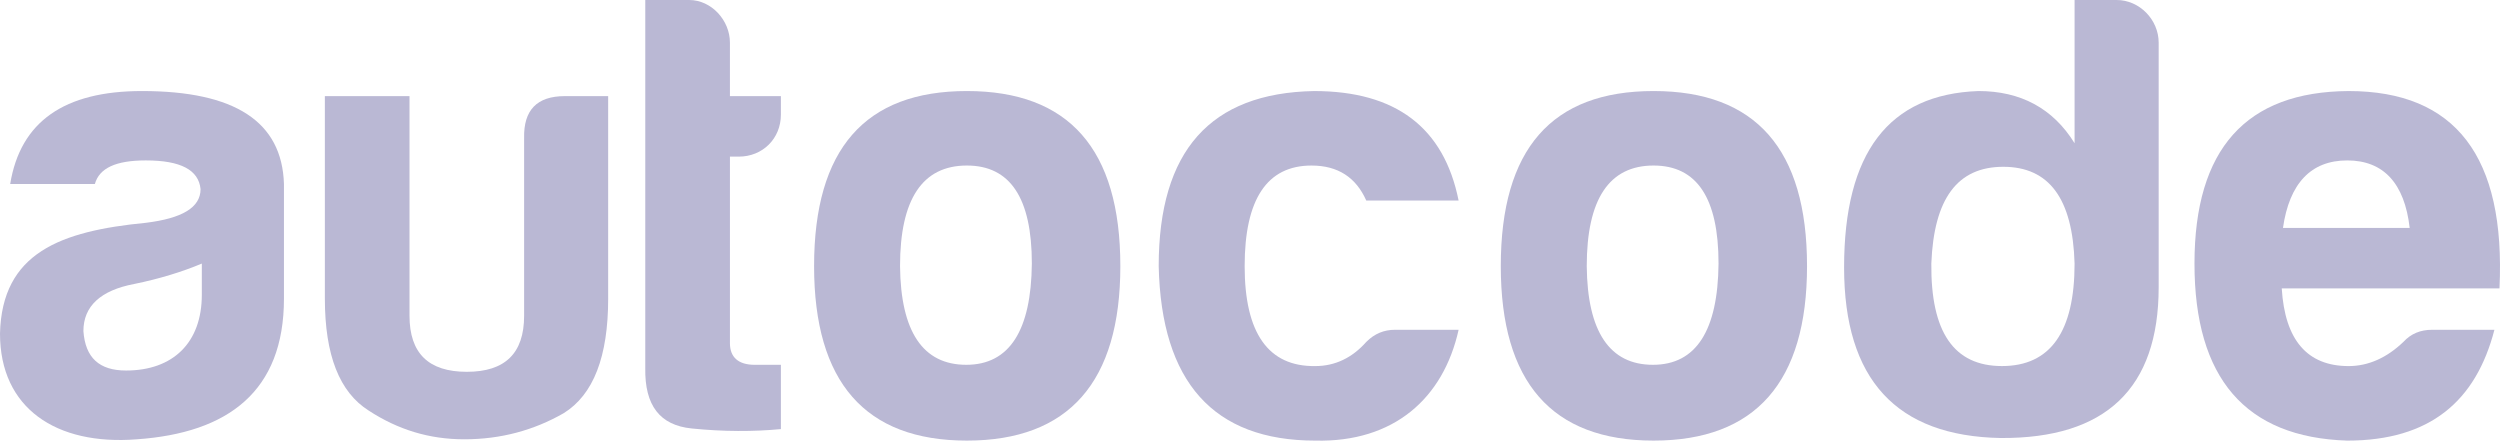 <?xml version="1.0" encoding="utf-8"?>
<!-- Generator: Adobe Illustrator 16.0.0, SVG Export Plug-In . SVG Version: 6.00 Build 0)  -->
<!DOCTYPE svg PUBLIC "-//W3C//DTD SVG 1.1//EN" "http://www.w3.org/Graphics/SVG/1.1/DTD/svg11.dtd">
<svg version="1.1" id="Layer_1" xmlns="http://www.w3.org/2000/svg" xmlns:xlink="http://www.w3.org/1999/xlink" x="0px" y="0px"
	 width="250px" height="44.066px" viewBox="0 0 250 44.066" enable-background="new 0 0 250 44.066" xml:space="preserve">
<g>
	<path fill="#BAB8D4" d="M9.487,18.399H1.019c1.019-6.24,5.412-9.295,13.178-9.295c9.295,0,14.007,3.055,14.199,9.295v11.458
		c0,9.3-5.604,13.437-14.707,14.074C5.602,44.568,0,40.81,0,33.361c0.192-8.085,6.048-10.25,14.581-11.08
		c3.629-0.446,5.475-1.527,5.475-3.372c-0.192-1.911-1.973-2.867-5.475-2.867C11.586,16.042,9.933,16.807,9.487,18.399z
		 M20.182,29.478v-3.121c-1.973,0.83-4.264,1.53-6.748,2.038c-3.375,0.638-5.093,2.229-5.093,4.712
		c0.189,2.674,1.591,3.945,4.264,3.945C17.318,37.052,20.182,34.253,20.182,29.478z"/>
	<path fill="#BAB8D4" d="M60.817,29.856c0,5.796-1.464,9.615-4.456,11.467c-2.994,1.716-6.304,2.607-9.933,2.607
		c-3.501,0-6.623-0.959-9.552-2.867c-2.926-1.846-4.39-5.537-4.39-11.207V9.612h8.465v21.965c0,3.759,1.91,5.604,5.73,5.604
		c3.821,0,5.731-1.845,5.731-5.604V13.816c-0.065-2.802,1.273-4.204,4.075-4.204h4.329V29.856z"/>
	<path fill="#BAB8D4" d="M73.886,15.662h-0.892v18.653c0,1.4,0.83,2.166,2.483,2.166h2.613v6.429c-2.74,0.26-5.731,0.26-8.914-0.062
		c-3.183-0.321-4.713-2.291-4.648-6.045V0h4.391c2.229,0,4.074,2.038,4.074,4.264v5.348h5.096v1.848
		C78.091,13.878,76.243,15.662,73.886,15.662z"/>
	<path fill="#BAB8D4" d="M112.034,26.613c0,11.589-5.159,17.447-15.345,17.447s-15.28-5.858-15.28-17.447
		c0-11.716,5.094-17.509,15.28-17.509S112.034,14.897,112.034,26.613z M90.004,26.613c0.064,6.562,2.294,9.867,6.623,9.867
		c4.328,0,6.493-3.441,6.558-10.124c0-6.558-2.165-9.803-6.496-9.803C92.233,16.553,90.004,19.928,90.004,26.613z"/>
	<path fill="#BAB8D4" d="M131.531,44.061c-10.184,0-15.405-5.858-15.661-17.447c0-11.525,5.158-17.317,15.537-17.509
		c8.149,0,12.986,3.628,14.454,10.951h-9.233c-1.021-2.294-2.806-3.502-5.48-3.502c-4.453,0-6.683,3.375-6.683,10.06
		c0,6.686,2.356,10.06,7.066,9.993c1.976,0,3.691-0.826,5.097-2.416c0.824-0.829,1.783-1.213,2.866-1.213h6.367
		C144.331,39.855,139.365,44.247,131.531,44.061z"/>
	<path fill="#BAB8D4" d="M180.703,26.613c0,11.589-5.158,17.447-15.346,17.447s-15.278-5.858-15.278-17.447
		c0-11.716,5.091-17.509,15.278-17.509S180.703,14.897,180.703,26.613z M158.675,26.613c0.062,6.562,2.291,9.867,6.62,9.867
		s6.496-3.441,6.559-10.124c0-6.558-2.167-9.803-6.496-9.803C160.904,16.553,158.675,19.928,158.675,26.613z"/>
	<path fill="#BAB8D4" d="M215.867,4.264v24.452c0,10.118-5.288,15.147-15.792,15.085c-10.441-0.187-15.666-5.858-15.666-17.061
		c0-11.462,4.457-17.317,13.437-17.636c4.199,0,7.45,1.718,9.612,5.22V0h4.204C213.954,0,215.867,1.973,215.867,4.264z
		 M193.133,26.356c-0.062,6.818,2.229,10.25,7.066,10.25c4.843,0,7.259-3.432,7.259-10.25c-0.187-6.493-2.546-9.676-7.129-9.676
		C195.741,16.68,193.388,19.863,193.133,26.356z"/>
	<path fill="#BAB8D4" d="M234.726,44.061c-10.182-0.322-15.278-6.242-15.278-17.704c0-11.459,5.158-17.19,15.413-17.252
		c10.69,0,15.719,6.558,15.087,19.736h-21.774c0.316,5.159,2.546,7.767,6.688,7.767c1.971,0,3.815-0.826,5.475-2.416
		c0.763-0.829,1.716-1.213,2.862-1.213h6.242C247.594,40.109,243.011,44.061,234.726,44.061z M228.297,22.792h12.671
		c-0.508-4.456-2.613-6.75-6.242-6.75S228.935,18.336,228.297,22.792z"/>
</g>
</svg>
